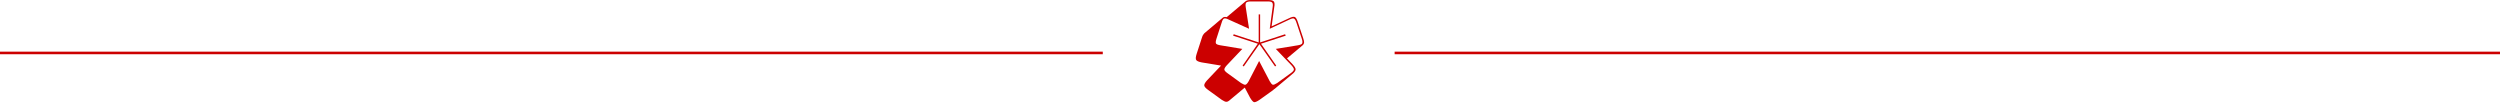 <svg width="968" height="40" viewBox="0 0 968 40" fill="none" xmlns="http://www.w3.org/2000/svg">
<path d="M487.698 38.65C486.66 39.356 485.937 39.653 485.529 39.541C485.121 39.393 484.62 38.817 484.027 37.815L481.969 33.916L475.907 38.984C475.573 39.281 475.202 39.43 474.794 39.43C474.386 39.393 473.812 39.133 473.07 38.65L467.842 34.863C466.841 34.158 466.321 33.564 466.284 33.081C466.247 32.598 466.637 31.912 467.452 31.02L472.792 25.396L465.339 24.17C464.152 23.948 463.429 23.632 463.17 23.224C462.91 22.815 462.966 22.035 463.336 20.884L465.339 14.703C465.487 14.22 465.635 13.849 465.784 13.589C465.969 13.292 466.136 13.069 466.284 12.921L473.459 6.85C473.608 6.702 473.812 6.609 474.071 6.572C474.331 6.535 474.646 6.553 475.017 6.627C475.017 6.59 475.035 6.572 475.072 6.572L475.128 6.516L482.359 0.446C482.544 0.297 482.804 0.186 483.137 0.111C483.508 0.037 483.934 0 484.416 0H490.924C492.148 0 492.908 0.186 493.204 0.557C493.538 0.928 493.594 1.708 493.371 2.896L492.37 10.192L499.1 7.073C500.138 6.553 500.88 6.386 501.325 6.572C501.77 6.757 502.178 7.444 502.549 8.632L504.607 14.814C504.866 15.557 504.977 16.114 504.94 16.485C504.903 16.856 504.755 17.172 504.495 17.432L498.322 22.611L500.546 24.95C501.288 25.767 501.659 26.398 501.659 26.844C501.659 27.289 501.344 27.809 500.713 28.403L493.538 34.418C493.464 34.455 493.371 34.511 493.26 34.585C493.186 34.659 493.112 34.733 493.038 34.807V34.863H492.982L487.698 38.65ZM483.471 31.466L487.531 23.613L491.647 31.466C492.092 32.246 492.481 32.691 492.815 32.803C493.149 32.877 493.724 32.654 494.539 32.134L499.768 28.347C500.546 27.79 500.954 27.326 500.991 26.955C501.028 26.584 500.732 26.045 500.101 25.34L493.983 18.935L502.493 17.543C503.42 17.395 503.976 17.172 504.162 16.875C504.384 16.541 504.347 15.909 504.05 14.981L501.992 8.799C501.696 7.871 501.362 7.333 500.991 7.184C500.658 7.036 500.083 7.166 499.267 7.574L491.647 11.138L492.76 2.84C492.908 1.912 492.852 1.299 492.593 1.002C492.37 0.705 491.795 0.557 490.868 0.557H484.361C483.434 0.557 482.822 0.705 482.525 1.002C482.266 1.299 482.21 1.912 482.359 2.84L483.638 11.138L475.74 7.574C474.924 7.166 474.331 7.036 473.96 7.184C473.589 7.333 473.274 7.871 473.014 8.799L471.012 14.981C470.715 15.909 470.66 16.541 470.845 16.875C471.068 17.172 471.642 17.395 472.569 17.543L481.024 18.935L474.961 25.34C474.331 26.045 474.034 26.584 474.071 26.955C474.108 27.326 474.516 27.79 475.295 28.347L480.523 32.134C481.339 32.654 481.914 32.877 482.247 32.803C482.618 32.691 483.026 32.246 483.471 31.466ZM493.705 25.73L487.642 17.097L481.58 25.73L481.135 25.396L487.031 16.93L477.464 13.812L477.686 13.255L487.364 16.429V5.569H487.921V16.429L497.598 13.255L497.821 13.812L488.254 16.93L494.15 25.396L493.705 25.73Z" fill="#CC0000"/>
<line x1="427" y1="20.5" y2="20.5" stroke="#CC0000"/>
<line x1="968" y1="20.5" x2="540" y2="20.5" stroke="#CC0000"/>
</svg>
